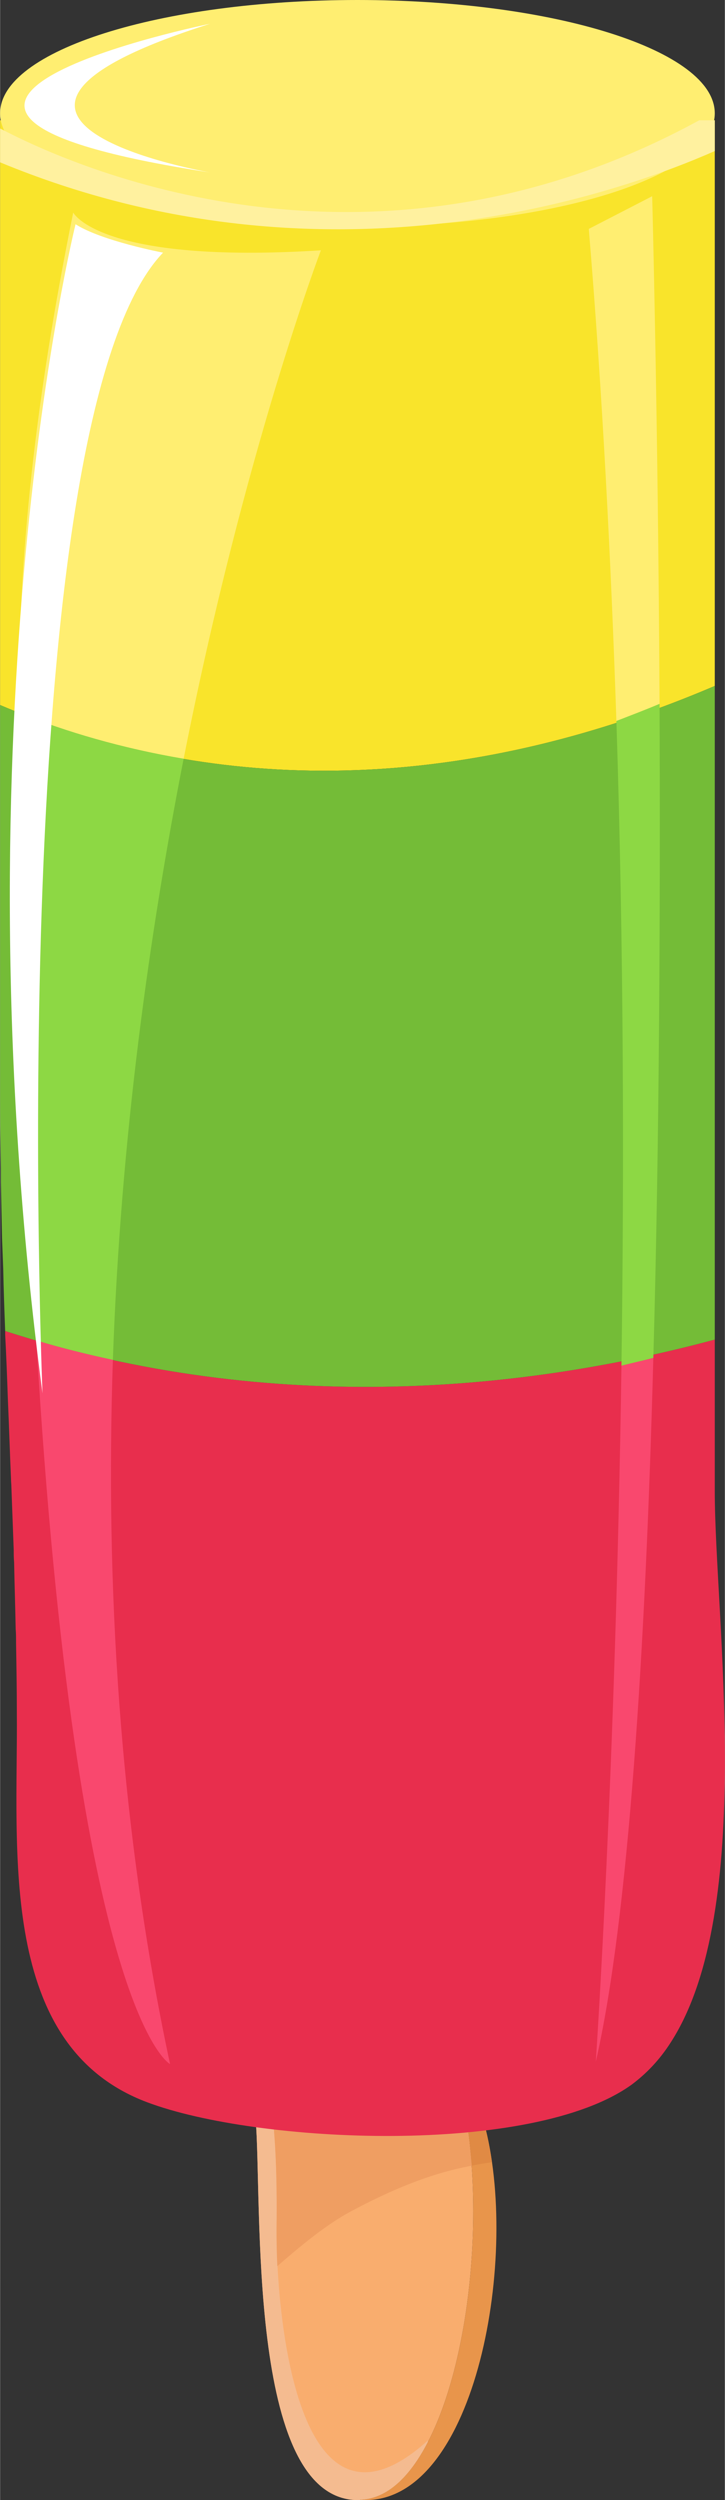 <?xml version="1.0" encoding="UTF-8"?>
<!DOCTYPE svg PUBLIC "-//W3C//DTD SVG 1.1//EN" "http://www.w3.org/Graphics/SVG/1.1/DTD/svg11.dtd">
<!-- Creator: CorelDRAW X8 -->
<svg xmlns="http://www.w3.org/2000/svg" xml:space="preserve" width="1.423in" height="4.901in" version="1.1" style="shape-rendering:geometricPrecision; text-rendering:geometricPrecision; image-rendering:optimizeQuality; fill-rule:evenodd; clip-rule:evenodd"
viewBox="0 0 1864 6422"
 xmlns:xlink="http://www.w3.org/1999/xlink">
 <rect x="0" y="0" width="1864" height="6422" fill="#333333" stroke="none"/>
 <defs>
  <style type="text/css">
   <![CDATA[
    .fil8 {fill:#74BC37;fill-rule:nonzero}
    .fil11 {fill:#8DD844;fill-rule:nonzero}
    .fil3 {fill:#E08A44;fill-rule:nonzero}
    .fil7 {fill:#E82E4D;fill-rule:nonzero}
    .fil1 {fill:#E8954B;fill-rule:nonzero}
    .fil4 {fill:#EF9E62;fill-rule:nonzero}
    .fil2 {fill:#F4BB90;fill-rule:nonzero}
    .fil10 {fill:#F9486E;fill-rule:nonzero}
    .fil0 {fill:#F9AD6E;fill-rule:nonzero}
    .fil5 {fill:#F9E42B;fill-rule:nonzero}
    .fil6 {fill:#FFEE71;fill-rule:nonzero}
    .fil9 {fill:#FFF19F;fill-rule:nonzero}
    .fil12 {fill:white;fill-rule:nonzero}
   ]]>
  </style>
 </defs>
 <g id="Layer_x0020_1">

  <path class="fil0" d="M820 5454c-45,-4 -105,-5 -163,-13 18,212 -24,976 261,981 3,0 6,0 10,-1 215,-10 332,-552 274,-960 -124,23 -257,5 -382,-7z"/>
  <path class="fil1" d="M1202 5461c58,408 -59,950 -274,960 -1,1 -2,0 -2,1 4,0 9,0 13,0l1 0c285,0 398,-631 304,-971 -14,4 -28,7 -42,10z"/>
  <path class="fil2" d="M711 5724c1,-92 0,-186 -9,-278 -15,-1 -30,-3 -45,-5 18,212 -24,976 261,981 3,0 6,0 10,-1 68,-3 126,-59 172,-148 0,-1 0,-3 0,-4 -353,318 -391,-386 -389,-545z"/>
  <path class="fil3" d="M1202 5461c5,33 8,67 11,102 17,-4 34,-6 52,-9 -5,-36 -12,-71 -21,-103 -14,4 -28,7 -42,10z"/>
  <path class="fil4" d="M820 5454c-33,-3 -75,-4 -118,-8 9,92 10,186 9,278 0,22 0,57 2,97 61,-53 125,-106 188,-140 103,-55 204,-98 312,-118 -3,-35 -7,-69 -11,-102 -125,23 -257,5 -382,-7z"/>
  <path class="fil5" d="M1838 1762c0,-484 0,-969 0,-1453 0,0 -1829,0 -1838,0 0,0 0,802 0,1502 404,172 1039,292 1838,-49z"/>
  <path class="fil6" d="M1838 291c0,161 -411,291 -919,291 -508,0 -919,-130 -919,-291 0,-161 411,-291 919,-291 508,0 919,130 919,291z"/>
  <path class="fil7" d="M1838 3830c0,-130 0,-259 0,-389 -465,125 -1125,204 -1825,-22 0,3 0,6 0,9 3,56 5,112 7,168 3,67 5,135 8,203 0,7 1,14 1,21 2,54 4,108 6,162 0,10 0,20 1,31 1,57 3,114 4,171 1,12 1,24 1,37 1,59 2,118 2,178 3,355 -51,856 335,1001 284,107 990,139 1246,-45 39,-29 73,-65 101,-109 220,-341 113,-1091 113,-1416z"/>
  <path class="fil8" d="M13 3419c700,226 1360,147 1825,22 0,-56 0,-113 0,-169 0,-340 0,-681 0,-1021 0,-163 0,-326 0,-489 -799,341 -1434,221 -1838,49 0,92 0,181 0,267 0,15 0,29 0,43 0,267 0,493 0,617 0,40 0,69 0,85 0,59 1,118 2,177 0,12 0,24 0,36 1,48 2,96 3,145 1,26 2,52 3,78 1,53 3,107 5,160z"/>
  <path class="fil9" d="M1838 388c0,-27 0,-53 0,-79 0,0 -14,0 -40,0 -845,461 -1608,121 -1798,21 0,18 0,48 0,87 844,349 1600,76 1838,-29z"/>
  <path class="fil6" d="M825 643c-570,36 -637,-97 -637,-97 -97,479 -142,884 -140,1285 122,49 264,91 424,118 156,-790 353,-1306 353,-1306z"/>
  <path class="fil10" d="M437 5302c-132,-619 -166,-1236 -147,-1809 -65,-14 -131,-30 -197,-50 103,1735 344,1859 344,1859z"/>
  <path class="fil11" d="M48 1831c3,652 20,1182 45,1612 66,20 132,36 197,50 20,-572 95,-1101 182,-1544 -160,-27 -302,-69 -424,-118z"/>
  <path class="fil12" d="M194 576c0,0 -315,1268 -85,3003 0,0 -103,-2499 310,-2930 0,0 -158,-30 -225,-73z"/>
  <path class="fil12" d="M540 61c0,0 -1074,218 0,382 0,0 -783,-134 0,-382z"/>
  <path class="fil6" d="M1677 504l-163 84c35,420 57,847 71,1264 36,-14 73,-28 111,-44 -4,-746 -19,-1304 -19,-1304z"/>
  <path class="fil10" d="M1532 5296c84,-366 128,-1060 148,-1808 -27,7 -54,13 -82,20 -15,1043 -66,1788 -66,1788z"/>
  <path class="fil11" d="M1696 1808c-38,16 -75,30 -111,44 19,588 20,1156 13,1656 28,-7 55,-13 82,-20 16,-569 18,-1168 16,-1680z"/>
 </g>
</svg>
